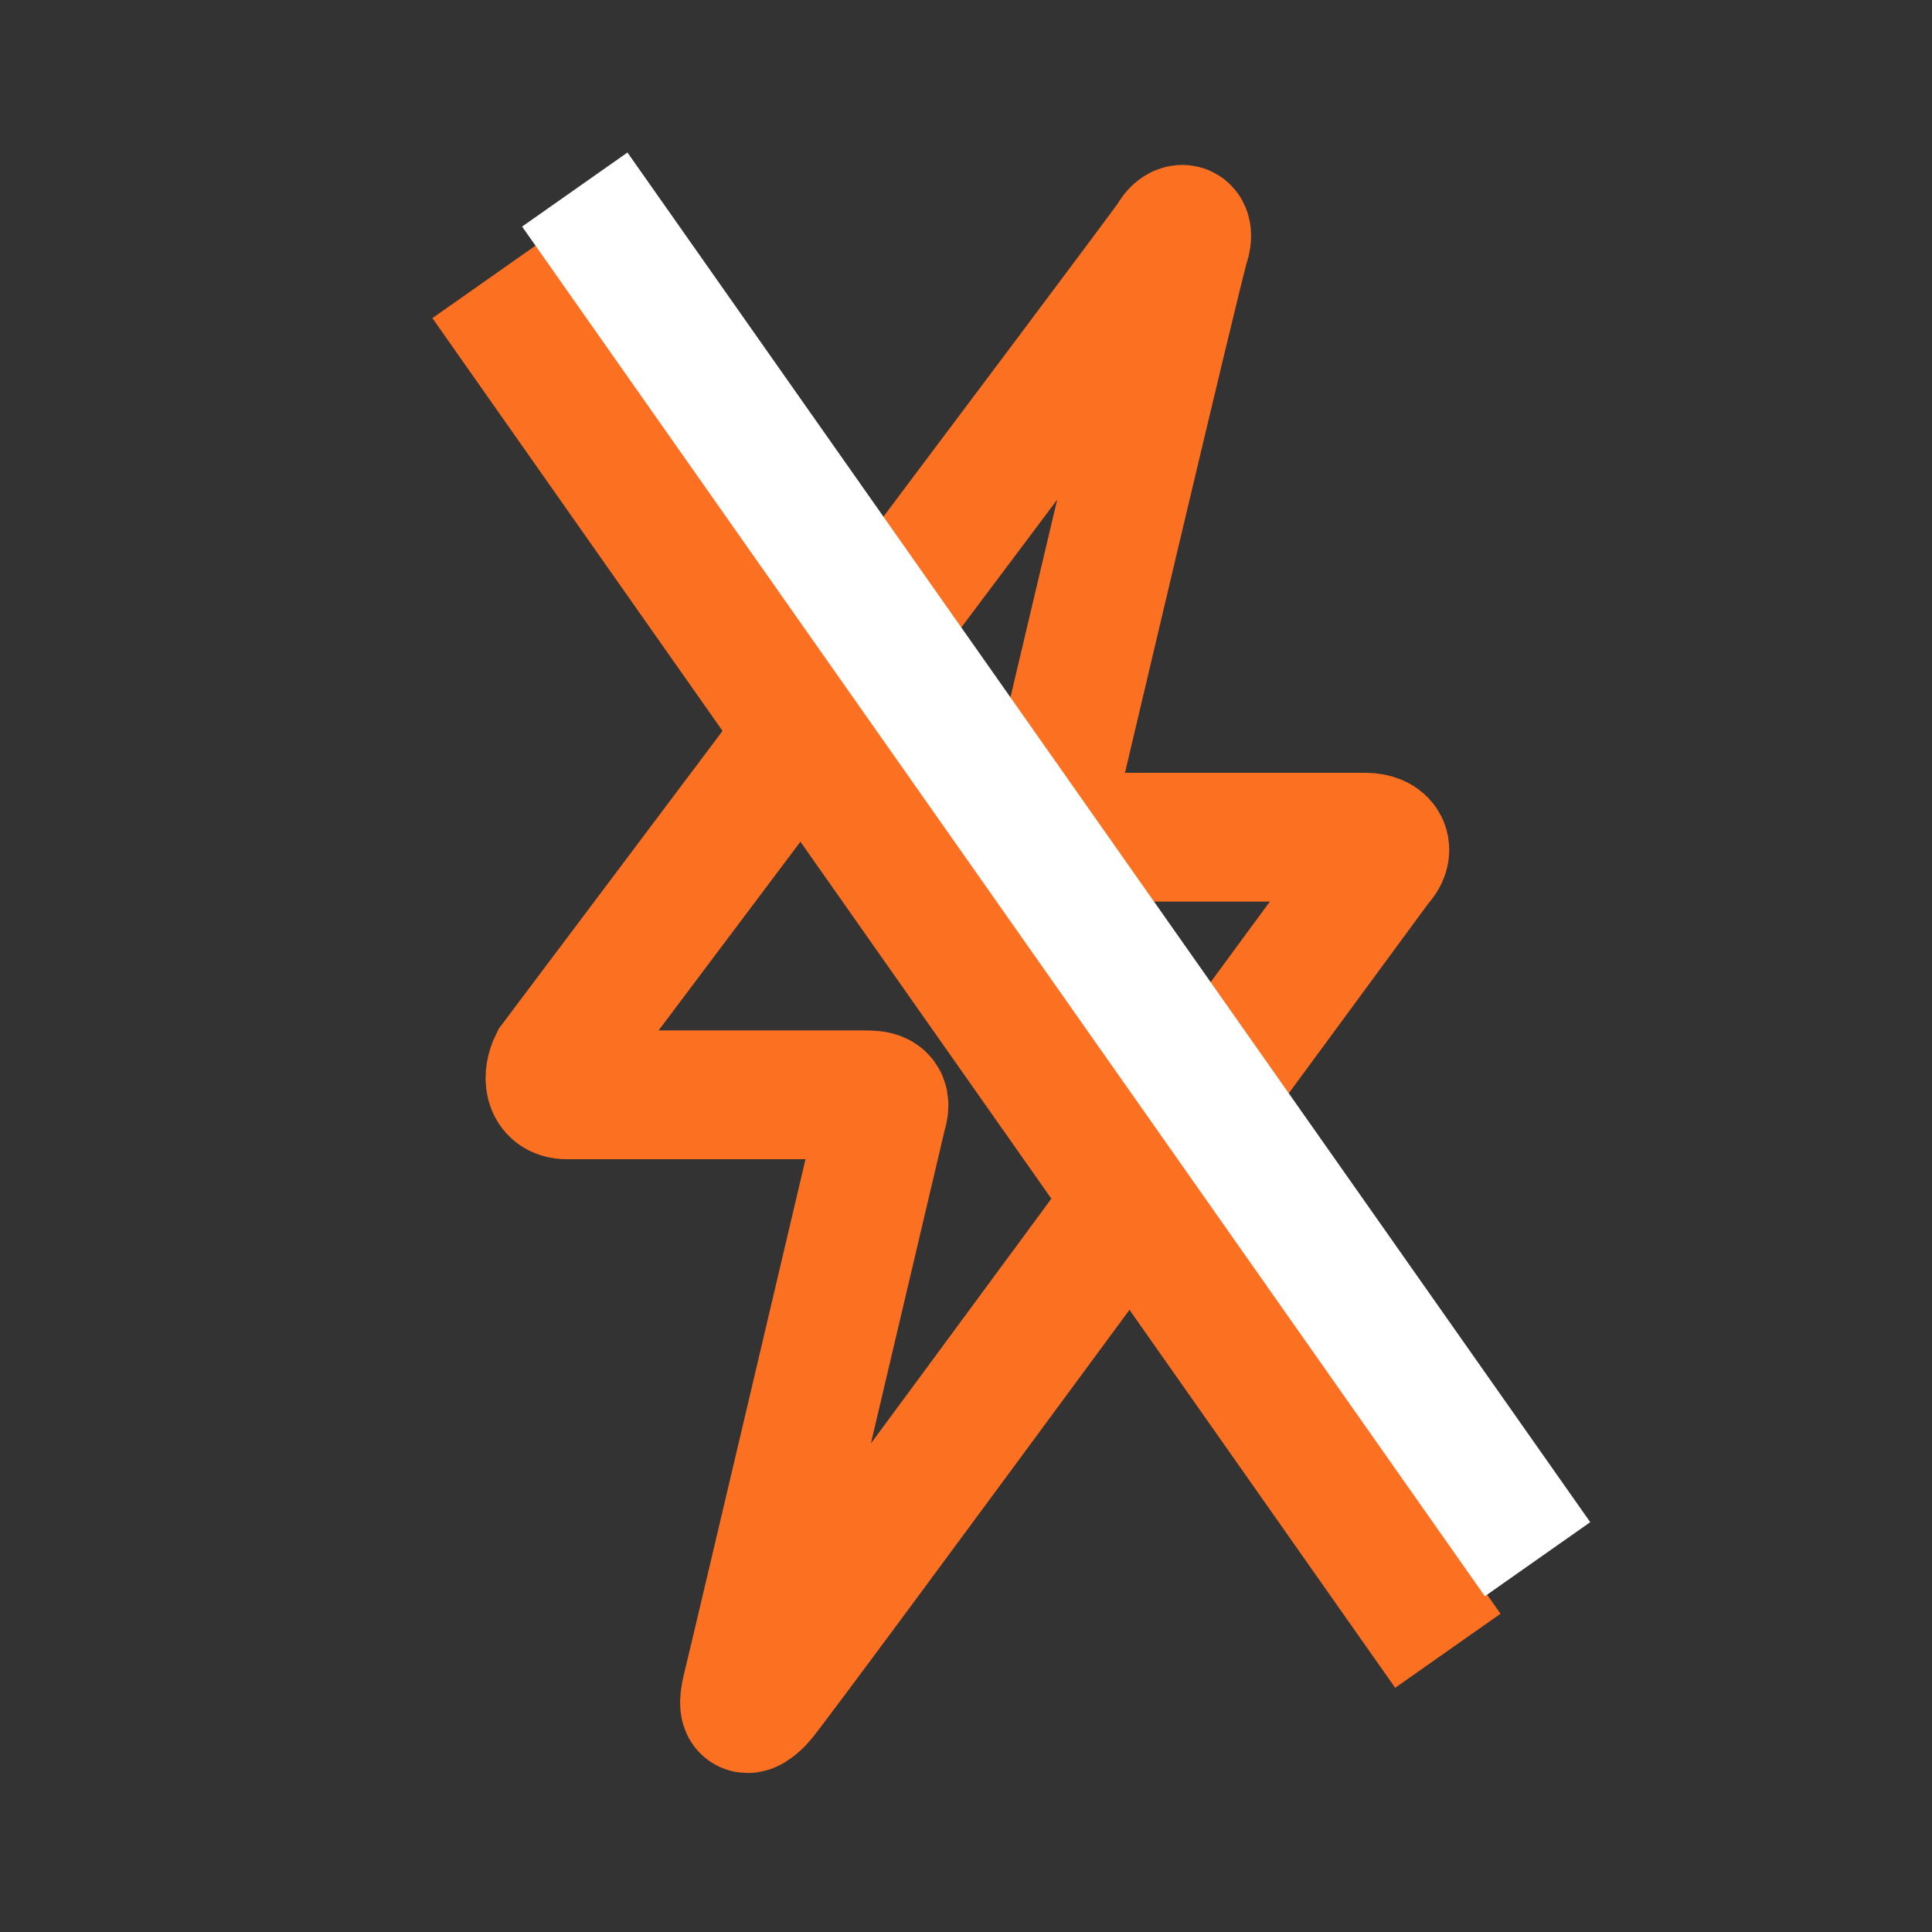 <?xml version="1.0" encoding="utf-8"?>
<!-- Generator: Adobe Illustrator 18.0.0, SVG Export Plug-In . SVG Version: 6.00 Build 0)  -->
<!DOCTYPE svg PUBLIC "-//W3C//DTD SVG 1.1//EN" "http://www.w3.org/Graphics/SVG/1.1/DTD/svg11.dtd">
<svg version="1.1" id="Layer_1" xmlns="http://www.w3.org/2000/svg" xmlns:xlink="http://www.w3.org/1999/xlink" x="0px" y="0px"
	 viewBox="0 0 30 30" enable-background="new 0 0 30 30" xml:space="preserve">
<rect x="0" y="0" width="30" height="30" fill="#333333" stroke="none"/>
<g id="flash_1_">
	<path fill="none" stroke="#FC7022" stroke-width="2" stroke-miterlimit="10" d="M13.7,17.3c0.1-0.3-0.1-0.3-0.3-0.3H8.8
		c-0.3,0-0.3-0.3-0.2-0.5c0,0,9.4-12.5,9.6-12.8c0.1-0.2,0.3-0.2,0.2,0.1c-0.1,0.3-2.1,8.8-2.1,8.8c-0.1,0.3,0,0.4,0.3,0.4h4.6
		c0.3,0,0.4,0.2,0.2,0.4c0,0-9.4,12.8-9.6,13c-0.2,0.2-0.3,0.2-0.2-0.2C11.7,25.8,13.7,17.3,13.7,17.3z"/>
</g>
<rect x="2" y="14" transform="matrix(0.575 0.818 -0.818 0.575 18.652 -5.896)" fill="#FC7022" width="26" height="2"/>
<rect x="3.4" y="12.6" transform="matrix(0.575 0.818 -0.818 0.575 18.095 -7.658)" fill="#FFFFFF" width="26" height="2"/>
</svg>
